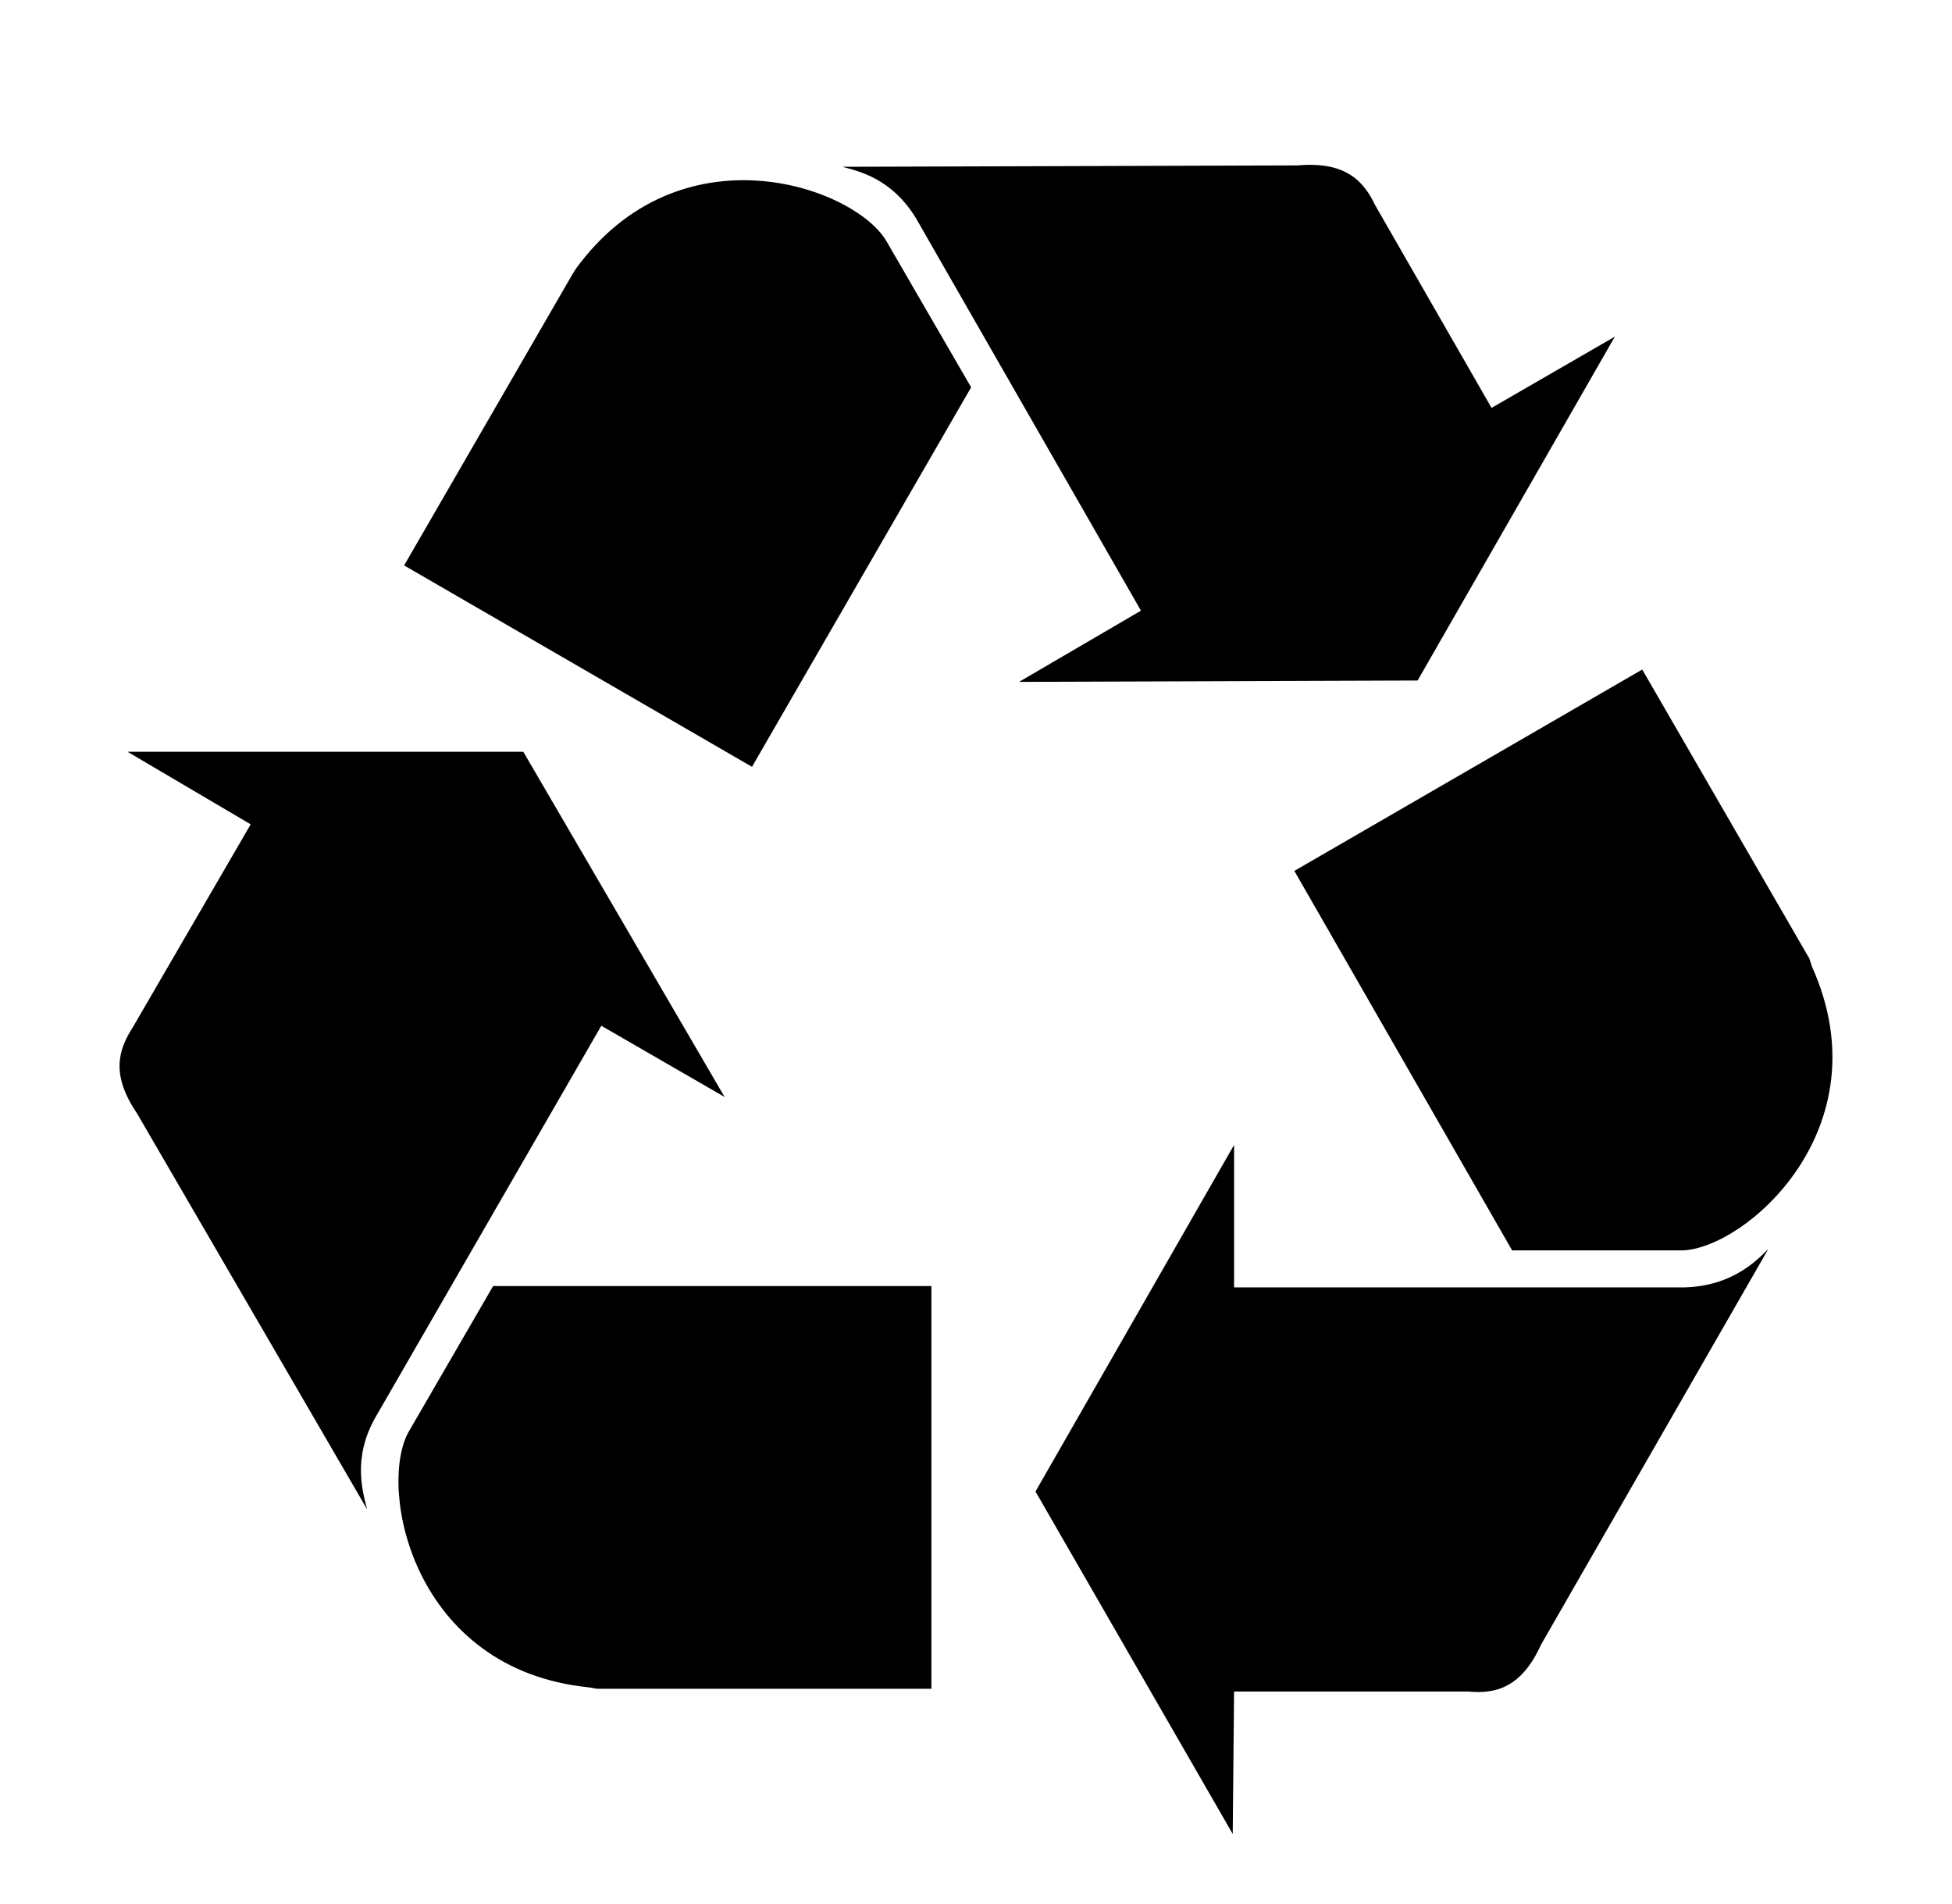 <?xml version="1.0" ?>
<svg xmlns="http://www.w3.org/2000/svg" xmlns:ev="http://www.w3.org/2001/xml-events" xmlns:xlink="http://www.w3.org/1999/xlink" baseProfile="full" enable-background="new 0 0 100 100" height="585px" version="1.1" viewBox="0 0 100 100" width="600px" x="0px" xml:space="preserve" y="0px">
	<defs/>
	<path clip-rule="evenodd" d="M 18.438,74.467 C 17.216,76.625 17.792,78.422 18.007,79.287 L 5.917,58.488 C 4.551,56.476 4.911,55.177 5.702,53.955 L 11.89,43.304 L 5.416,39.49 L 26.213,39.49 L 36.79,57.625 L 30.313,53.885 L 18.438,74.467 L 18.438,74.467 M 29.667,88.641 L 30.099,88.715 L 47.657,88.715 L 47.657,67.557 L 24.629,67.557 L 20.165,75.258 C 18.584,78.207 20.383,87.707 29.667,88.641 L 29.667,88.641 M 87.236,67.629 L 63.561,67.629 L 63.561,60.143 L 53.126,78.352 L 63.489,96.342 L 63.56,88.858 L 75.867,88.858 C 77.305,89.003 78.673,88.641 79.681,86.411 L 91.627,65.616 C 91.05,66.189 89.755,67.557 87.236,67.629 L 87.236,67.629 M 93.929,50.789 L 93.787,50.355 L 85.006,35.172 L 66.727,45.75 L 78.17,65.686 L 87.093,65.686 C 90.401,65.615 97.741,59.279 93.929,50.789 L 93.929,50.789 M 46.866,11.498 L 58.667,32.079 L 52.263,35.82 L 73.203,35.748 L 83.566,17.686 L 77.089,21.427 L 70.972,10.777 C 70.324,9.409 69.317,8.474 66.87,8.689 L 42.98,8.762 C 43.77,8.979 45.57,9.338 46.866,11.498 L 46.866,11.498 M 28.947,14.158 L 28.731,14.519 L 19.952,29.703 L 38.23,40.282 L 49.744,20.347 L 45.282,12.648 C 43.555,9.769 34.417,6.604 28.947,14.158 L 28.947,14.158" fill-rule="evenodd"/>
</svg>
